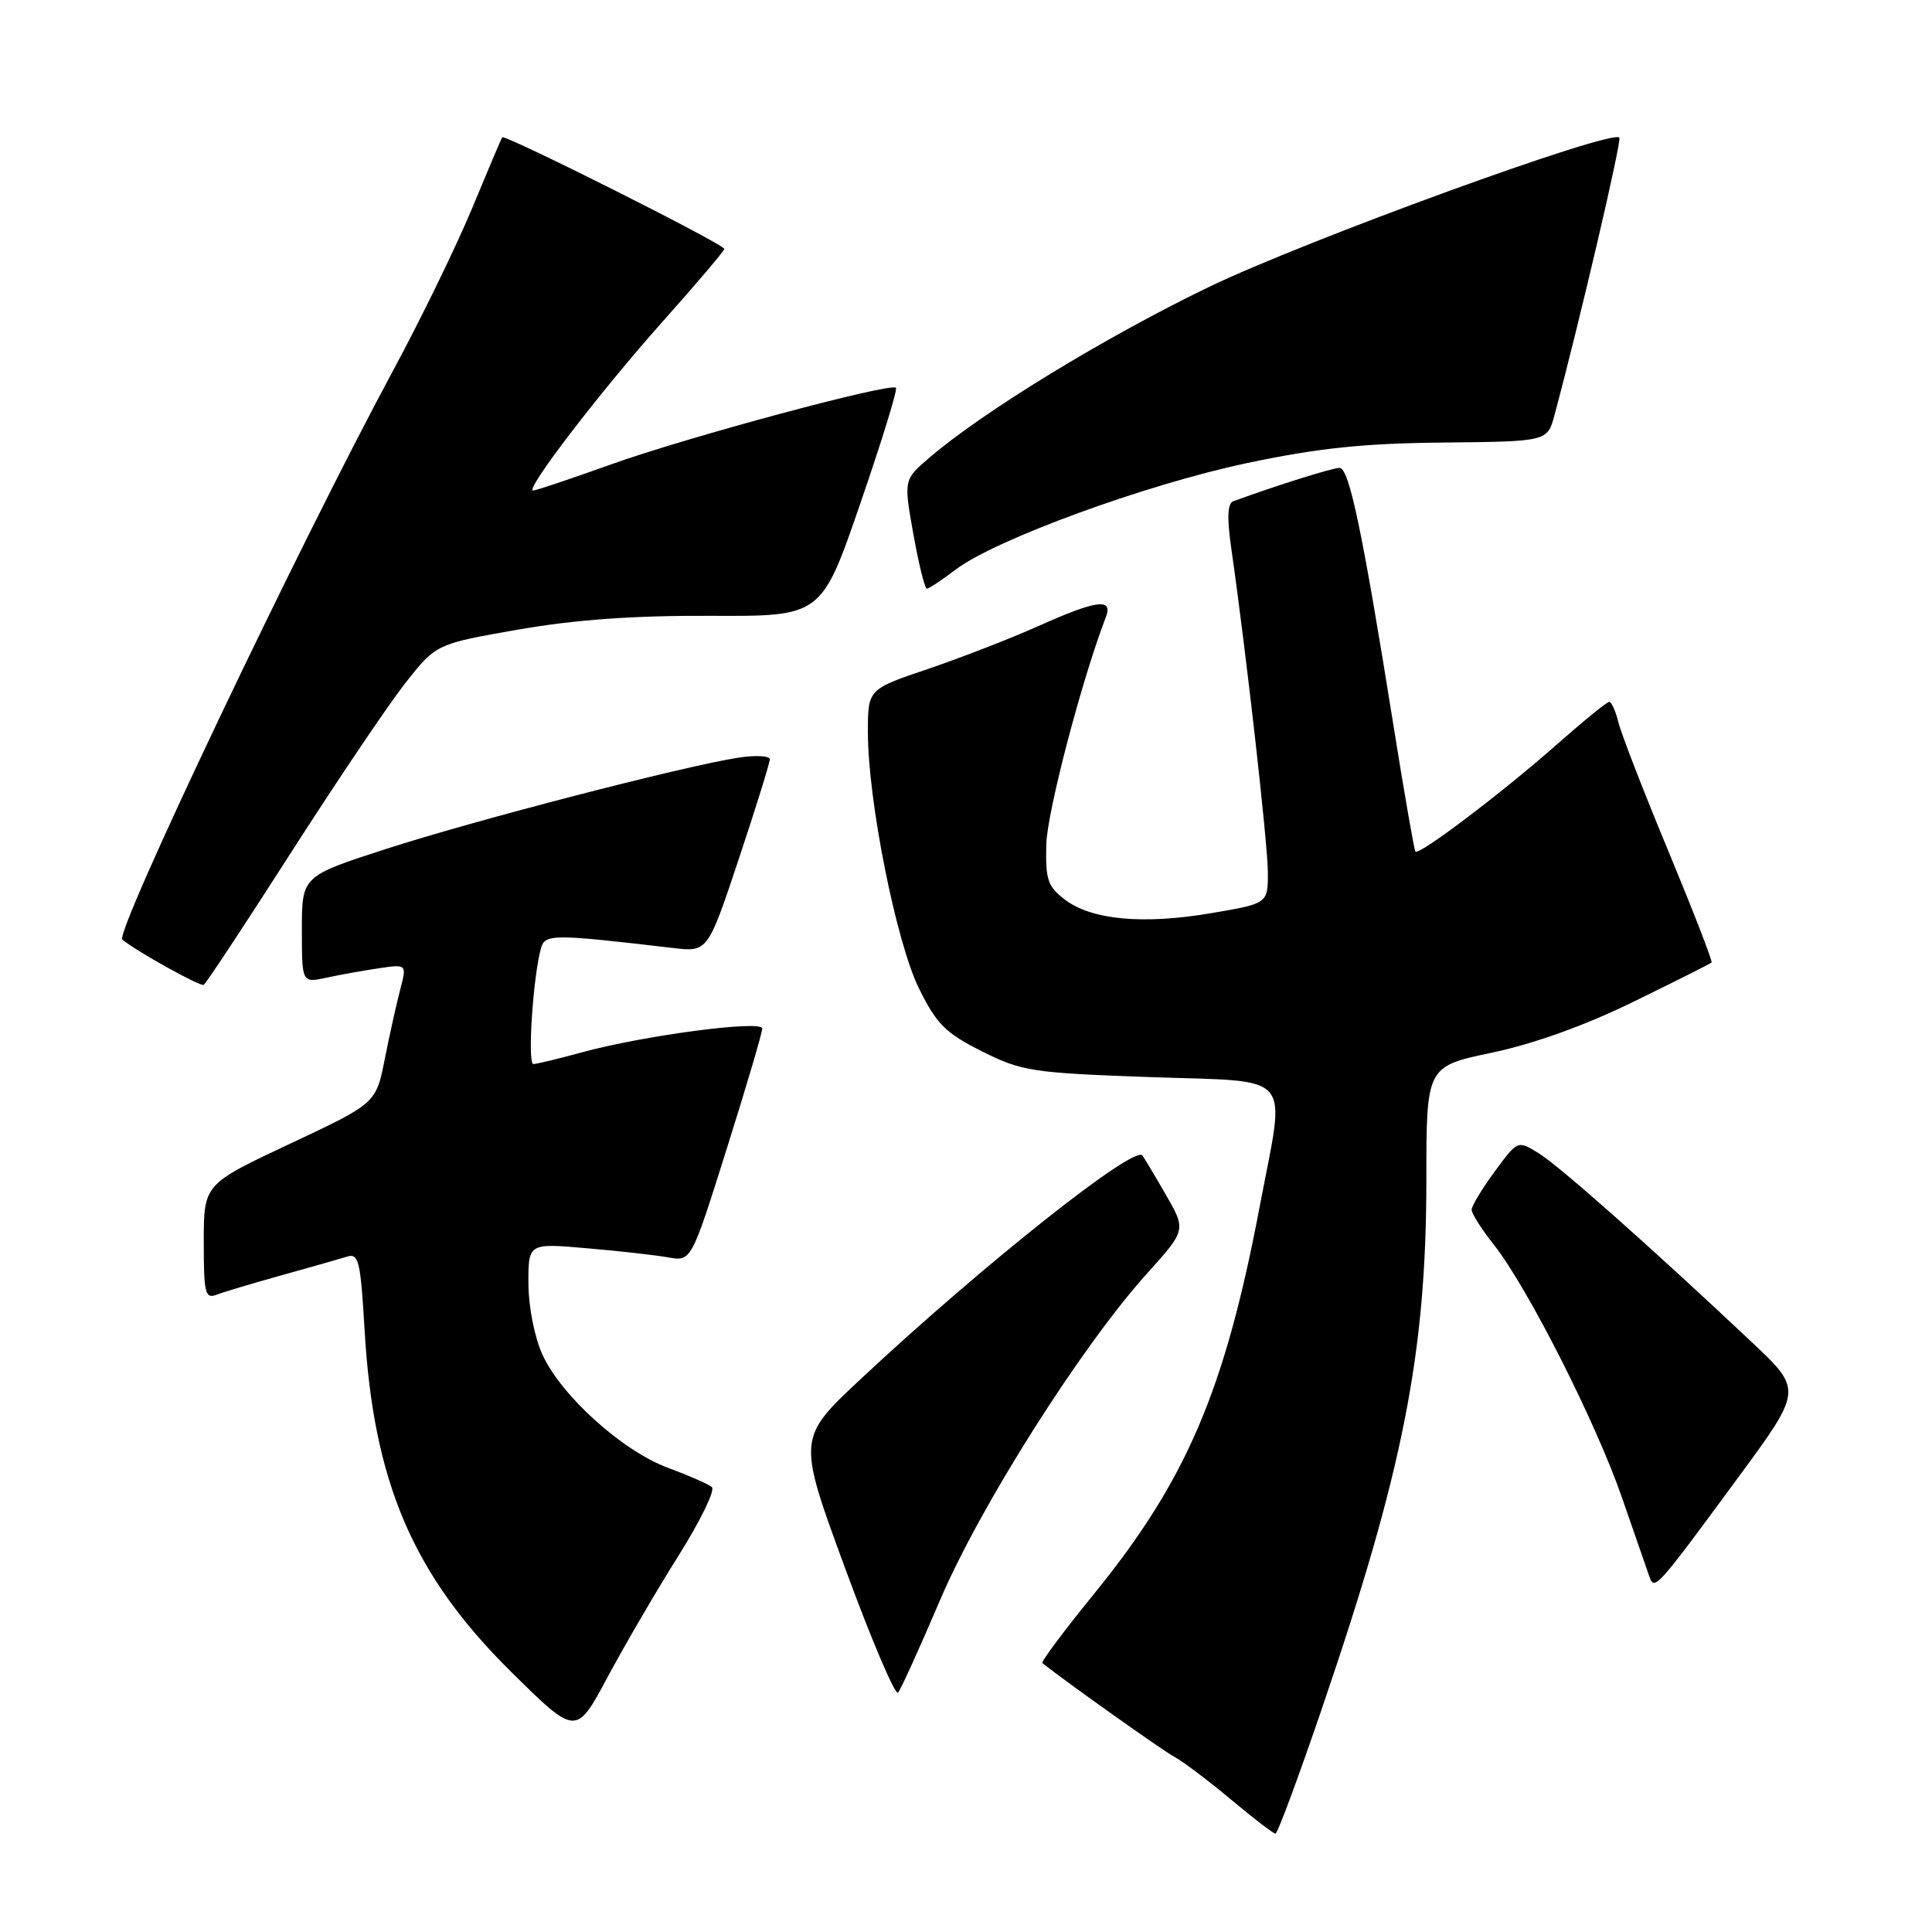 <?xml version="1.0" encoding="UTF-8" standalone="no"?>
<!DOCTYPE svg PUBLIC "-//W3C//DTD SVG 1.1//EN" "http://www.w3.org/Graphics/SVG/1.1/DTD/svg11.dtd" >
<svg xmlns="http://www.w3.org/2000/svg" xmlns:xlink="http://www.w3.org/1999/xlink" version="1.1" viewBox="0 0 256 256">
 <g >
 <path fill="currentColor"
d=" M 175.21 226.24 C 185.92 194.87 188.99 179.33 189.00 156.41 C 189.00 141.31 189.00 141.31 197.67 139.49 C 203.19 138.33 210.02 135.88 216.42 132.75 C 221.97 130.04 226.63 127.70 226.79 127.54 C 226.95 127.39 224.39 120.79 221.11 112.88 C 217.82 104.97 214.83 97.26 214.46 95.75 C 214.09 94.24 213.53 93.00 213.23 93.00 C 212.92 93.00 209.71 95.62 206.09 98.82 C 198.94 105.12 188.02 113.38 187.55 112.84 C 187.39 112.65 186.07 105.08 184.62 96.00 C 180.51 70.28 178.77 62.00 177.49 62.00 C 176.54 62.00 169.37 64.25 163.41 66.42 C 162.65 66.69 162.57 68.63 163.15 72.66 C 165.13 86.45 167.99 111.82 168.00 115.61 C 168.00 119.72 168.00 119.72 160.54 120.99 C 151.53 122.53 144.68 121.91 141.14 119.23 C 138.82 117.48 138.52 116.58 138.64 111.87 C 138.76 107.53 143.36 89.99 146.54 81.75 C 147.52 79.21 145.27 79.51 137.61 82.95 C 133.99 84.57 127.43 87.12 123.02 88.62 C 115.00 91.33 115.00 91.33 115.00 96.99 C 115.00 106.08 118.75 124.86 121.78 131.00 C 124.11 135.71 125.31 136.90 130.12 139.31 C 135.41 141.96 136.75 142.16 152.37 142.72 C 171.77 143.40 170.35 141.76 166.95 159.70 C 162.30 184.28 157.22 196.15 144.89 211.29 C 140.96 216.12 137.91 220.21 138.12 220.37 C 141.40 222.97 154.10 231.99 155.63 232.80 C 156.76 233.41 160.11 235.94 163.09 238.43 C 166.07 240.92 168.72 242.96 169.00 242.97 C 169.28 242.98 172.07 235.45 175.21 226.24 Z  M 89.91 206.13 C 92.80 201.53 94.79 197.44 94.33 197.05 C 93.87 196.65 91.26 195.51 88.53 194.50 C 82.50 192.28 74.37 184.96 71.88 179.50 C 70.84 177.23 70.03 173.17 70.02 170.11 C 70.00 164.72 70.00 164.72 77.75 165.40 C 82.01 165.76 86.87 166.31 88.55 166.61 C 91.60 167.15 91.60 167.15 96.30 152.21 C 98.89 144.00 101.00 136.83 101.00 136.29 C 101.00 135.12 85.22 137.21 77.00 139.47 C 73.97 140.30 71.13 140.98 70.67 140.99 C 69.87 141.00 70.63 129.40 71.68 125.66 C 72.21 123.74 73.15 123.74 89.14 125.61 C 93.78 126.16 93.78 126.16 97.89 113.83 C 100.15 107.05 102.00 101.10 102.00 100.62 C 102.00 100.14 100.09 100.04 97.75 100.41 C 90.43 101.56 62.94 108.68 51.22 112.47 C 40.00 116.10 40.00 116.10 40.00 123.18 C 40.00 130.25 40.00 130.25 43.25 129.55 C 45.04 129.16 48.17 128.60 50.20 128.30 C 53.91 127.75 53.91 127.75 53.03 131.12 C 52.54 132.98 51.62 137.13 50.98 140.35 C 49.82 146.20 49.82 146.20 38.41 151.56 C 27.00 156.92 27.00 156.92 27.00 164.57 C 27.00 171.44 27.18 172.15 28.75 171.54 C 29.71 171.17 33.58 170.02 37.34 168.97 C 41.10 167.93 44.98 166.82 45.95 166.52 C 47.53 166.01 47.77 167.01 48.31 176.23 C 49.48 196.42 54.73 208.67 67.69 221.49 C 76.33 230.03 76.33 230.03 80.49 222.26 C 82.78 217.99 87.01 210.73 89.91 206.13 Z  M 124.55 212.05 C 129.87 199.57 143.25 178.45 151.99 168.74 C 157.18 162.98 157.18 162.98 154.44 158.24 C 152.94 155.63 151.55 153.32 151.37 153.10 C 150.23 151.74 130.15 167.68 114.08 182.70 C 105.65 190.58 105.65 190.58 111.99 207.82 C 115.48 217.31 118.63 224.72 119.00 224.28 C 119.37 223.85 121.86 218.35 124.55 212.05 Z  M 230.27 195.84 C 238.85 184.18 238.85 184.18 232.12 177.84 C 218.74 165.24 206.59 154.47 203.87 152.80 C 201.10 151.09 201.10 151.09 198.05 155.24 C 196.37 157.53 195.00 159.80 195.00 160.30 C 195.00 160.80 196.31 162.87 197.92 164.90 C 202.40 170.56 211.48 188.48 214.94 198.50 C 216.65 203.45 218.28 208.14 218.56 208.93 C 219.23 210.79 219.48 210.51 230.27 195.84 Z  M 38.53 113.02 C 44.57 103.60 51.36 93.52 53.63 90.61 C 57.77 85.33 57.77 85.33 68.63 83.43 C 76.19 82.11 83.97 81.55 94.18 81.60 C 108.85 81.67 108.85 81.67 113.99 66.73 C 116.82 58.52 118.95 51.61 118.72 51.38 C 118.01 50.67 90.97 57.94 80.90 61.56 C 75.62 63.45 71.00 65.00 70.64 65.00 C 69.47 65.00 79.61 51.79 87.90 42.50 C 92.32 37.55 95.95 33.27 95.97 32.98 C 96.01 32.38 66.88 17.75 66.55 18.20 C 66.42 18.36 64.65 22.55 62.60 27.50 C 60.55 32.45 55.85 42.12 52.14 49.00 C 39.46 72.53 15.16 123.61 16.21 124.50 C 17.97 125.99 26.56 130.77 26.99 130.50 C 27.31 130.31 32.50 122.44 38.53 113.02 Z  M 126.61 75.49 C 131.82 71.51 151.84 64.19 165.24 61.36 C 174.66 59.37 180.69 58.74 191.27 58.64 C 205.04 58.50 205.04 58.50 205.98 55.00 C 209.38 42.33 214.92 18.59 214.57 18.23 C 213.45 17.12 173.02 31.84 160.20 38.02 C 146.46 44.65 130.23 54.56 123.12 60.67 C 119.74 63.58 119.74 63.58 121.03 70.79 C 121.74 74.76 122.54 78.00 122.82 78.00 C 123.09 78.00 124.79 76.87 126.61 75.49 Z "/>
</g>
</svg>